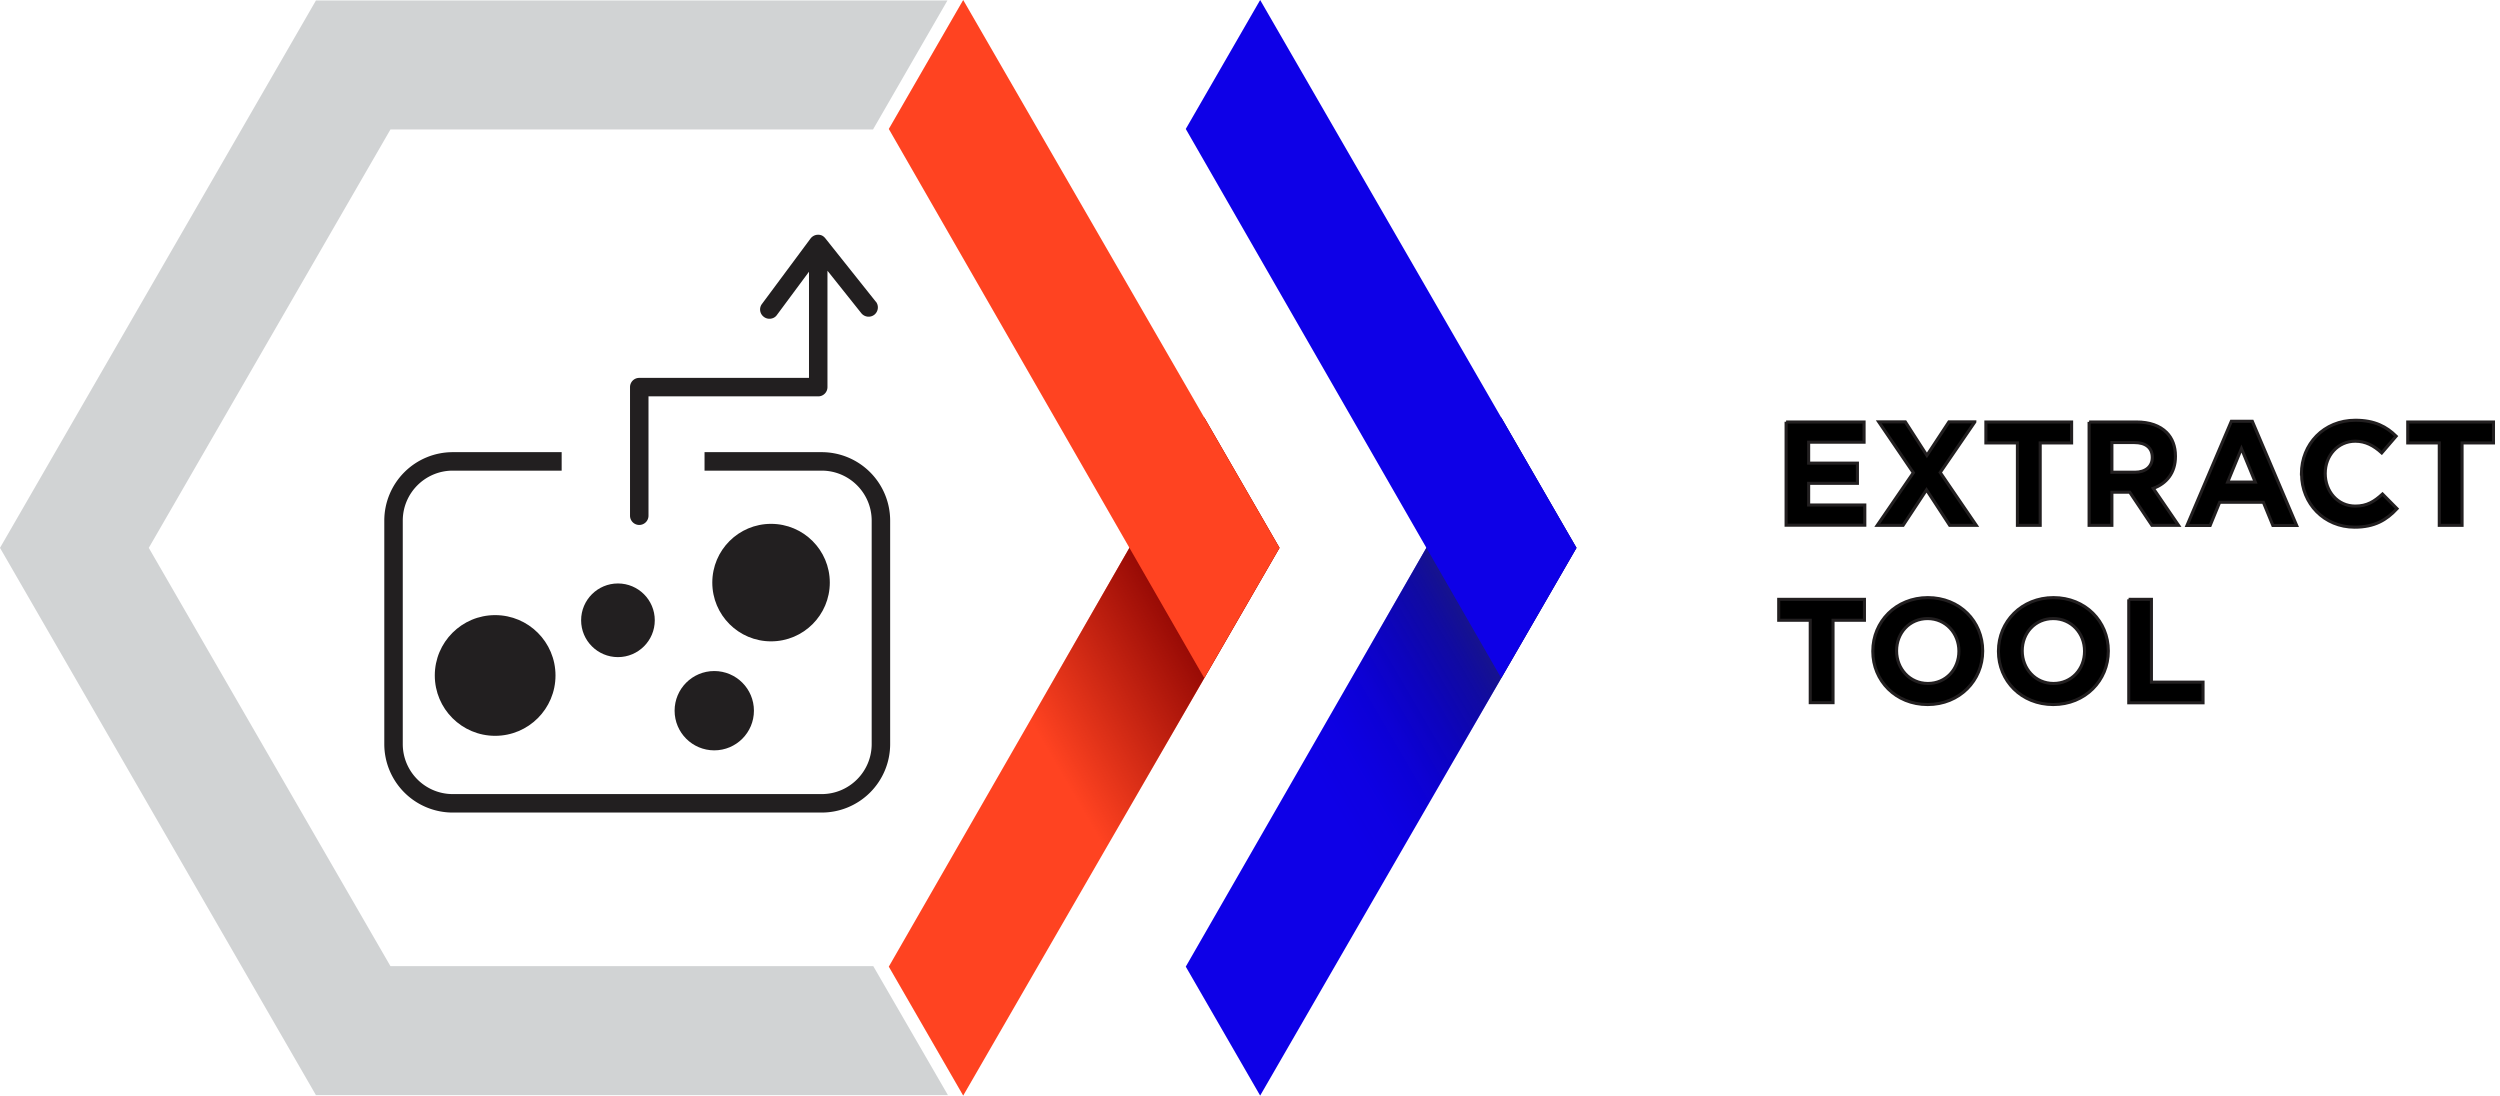 <?xml version="1.0" ?>
<svg xmlns="http://www.w3.org/2000/svg" viewBox="0 0 202.97 88.95">
	<defs>
		<linearGradient id="linear-gradient" x1="83.46" x2="100.44" y1="64.07" y2="54.16" gradientUnits="userSpaceOnUse">
			<stop offset=".15" stop-color="#850000" stop-opacity="0"/>
			<stop offset="1" stop-color="#850000"/>
		</linearGradient>
		<linearGradient id="linear-gradient-2" x1="107.57" x2="124.55" y1="64.07" y2="54.16" gradientUnits="userSpaceOnUse">
			<stop offset="0" stop-color="#000060" stop-opacity="0"/>
			<stop offset=".18" stop-color="#010160" stop-opacity=".04"/>
			<stop offset=".36" stop-color="#040463" stop-opacity=".14"/>
			<stop offset=".55" stop-color="#0b0b67" stop-opacity=".32"/>
			<stop offset=".75" stop-color="#13136c" stop-opacity=".57"/>
			<stop offset=".94" stop-color="#1e1e73" stop-opacity=".88"/>
			<stop offset="1" stop-color="#232376"/>
		</linearGradient>
		<style>.cls-7{stroke:#221f20;stroke-miterlimit:10;stroke-width:.25px}.cls-8{fill:#ff4321}.cls-9{fill:#221f20}</style>
	</defs>
	<g style="isolation:isolate">
		<g id="Layer_2">
			<g id="Layer_1-2" data-name="Layer_1">
				<path d="M31.7 78.44 12.08 44.48 31.7 10.51h39.18L76.92.04H25.65L0 44.48l25.65 44.43h51.31L70.9 78.44H31.7z" style="fill:#d1d3d4"/>
				<path d="M71.11 24.5 67 19.34c-.15-.18-.33-.29-.6-.28-.23 0-.45.12-.59.3l-3.95 5.32c-.25.33-.18.8.16 1.05.13.1.29.15.45.15.23 0 .46-.1.6-.3l2.61-3.52v8.62H51.9c-.42 0-.75.34-.75.75v10.44a.749.749 0 1 0 1.5 0v-9.69h13.78c.42 0 .75-.34.75-.75v-9.45l2.75 3.45c.26.32.73.38 1.06.12.32-.26.38-.73.12-1.06Z" class="cls-9"/>
				<path d="M66.71 38.21c2.24 0 4.06 1.82 4.06 4.06v18.14c0 2.24-1.82 4.06-4.06 4.06H36.76c-2.24 0-4.06-1.82-4.06-4.06V42.27c0-2.24 1.82-4.06 4.06-4.06h8.84v-1.5h-8.84a5.56 5.56 0 0 0-5.56 5.56v18.14a5.56 5.56 0 0 0 5.56 5.56h29.95a5.56 5.56 0 0 0 5.56-5.56V42.27a5.56 5.56 0 0 0-5.56-5.56H57.2v1.5h9.51Z" class="cls-9"/>
				<circle cx="40.2" cy="54.84" r="4.9" class="cls-9"/>
				<circle cx="50.17" cy="50.36" r="2.99" class="cls-9"/>
				<circle cx="62.6" cy="47.3" r="4.77" class="cls-9"/>
				<circle cx="57.99" cy="57.7" r="3.22" class="cls-9"/>
				<path d="M72.16 78.48 97.77 33.9l6.11 10.58L78.2 88.95l-6.04-10.47z" class="cls-8"/>
				<path d="M72.16 78.48 97.77 33.9l6.11 10.58L78.2 88.95l-6.04-10.47z" style="mix-blend-mode:darken;fill:url(#linear-gradient)"/>
				<path d="m96.27 78.48 25.61-44.58 6.11 10.58-25.68 44.47-6.04-10.47z" style="fill:#0e00e7"/>
				<path d="m96.27 78.48 25.61-44.58 6.11 10.58-25.68 44.47-6.04-10.47z" style="fill:url(#linear-gradient-2);mix-blend-mode:darken"/>
				<path d="m72.16 10.47 25.61 44.58 6.11-10.57L78.2 0l-6.04 10.47z" class="cls-8"/>
				<path d="m96.27 10.47 25.61 44.58 6.11-10.57L102.31 0l-6.04 10.47z" style="fill:#0e00e7"/>
				<path d="M145.01 34.26h6.33v1.64h-4.5v1.7h3.96v1.64h-3.96V41h4.56v1.64h-6.39v-8.4ZM160.33 34.26l-2.81 4.1 2.93 4.29h-2.16l-1.88-2.88-1.9 2.88h-2.1l2.93-4.27-2.81-4.13h2.16l1.75 2.72 1.79-2.72h2.1ZM163.78 35.96h-2.55v-1.7h6.96v1.7h-2.55v6.69h-1.85v-6.69ZM169.61 34.26h3.84c1.07 0 1.9.3 2.45.85.47.47.72 1.13.72 1.92v.02c0 1.35-.73 2.21-1.8 2.6l2.05 3h-2.16l-1.8-2.69h-1.45v2.69h-1.85v-8.4Zm3.71 4.08c.9 0 1.42-.48 1.42-1.19v-.02c0-.79-.55-1.2-1.45-1.2h-1.83v2.41h1.87ZM181.16 34.2h1.7l3.6 8.46h-1.93l-.77-1.88h-3.55l-.77 1.88h-1.88l3.6-8.46Zm1.94 4.94-1.12-2.72-1.12 2.72h2.23ZM186.85 38.48v-.02c0-2.39 1.8-4.34 4.38-4.34 1.58 0 2.53.53 3.31 1.29l-1.17 1.36c-.65-.59-1.31-.95-2.15-.95-1.42 0-2.44 1.17-2.44 2.61v.02c0 1.44 1 2.64 2.44 2.64.96 0 1.55-.38 2.21-.98l1.18 1.19c-.86.92-1.82 1.5-3.44 1.5-2.47 0-4.31-1.91-4.31-4.32ZM198.03 35.96h-2.55v-1.7h6.96v1.7h-2.55v6.69h-1.85v-6.69ZM146.96 50.36h-2.55v-1.7h6.96v1.7h-2.55v6.69h-1.85v-6.69ZM152.05 52.88v-.02c0-2.39 1.88-4.34 4.47-4.34s4.45 1.93 4.45 4.32v.02c0 2.39-1.88 4.34-4.47 4.34s-4.45-1.93-4.45-4.32Zm6.99 0v-.02c0-1.44-1.06-2.64-2.54-2.64s-2.52 1.17-2.52 2.61v.02c0 1.44 1.06 2.64 2.54 2.64s2.52-1.17 2.52-2.61ZM162.25 52.88v-.02c0-2.39 1.88-4.34 4.47-4.34s4.45 1.93 4.45 4.32v.02c0 2.39-1.88 4.34-4.47 4.34s-4.45-1.93-4.45-4.32Zm6.99 0v-.02c0-1.44-1.06-2.64-2.54-2.64s-2.52 1.17-2.52 2.61v.02c0 1.44 1.06 2.64 2.54 2.64s2.52-1.17 2.52-2.61ZM172.82 48.66h1.85v6.72h4.19v1.68h-6.03v-8.4Z" class="cls-7"/>
			</g>
		</g>
	</g>
</svg>